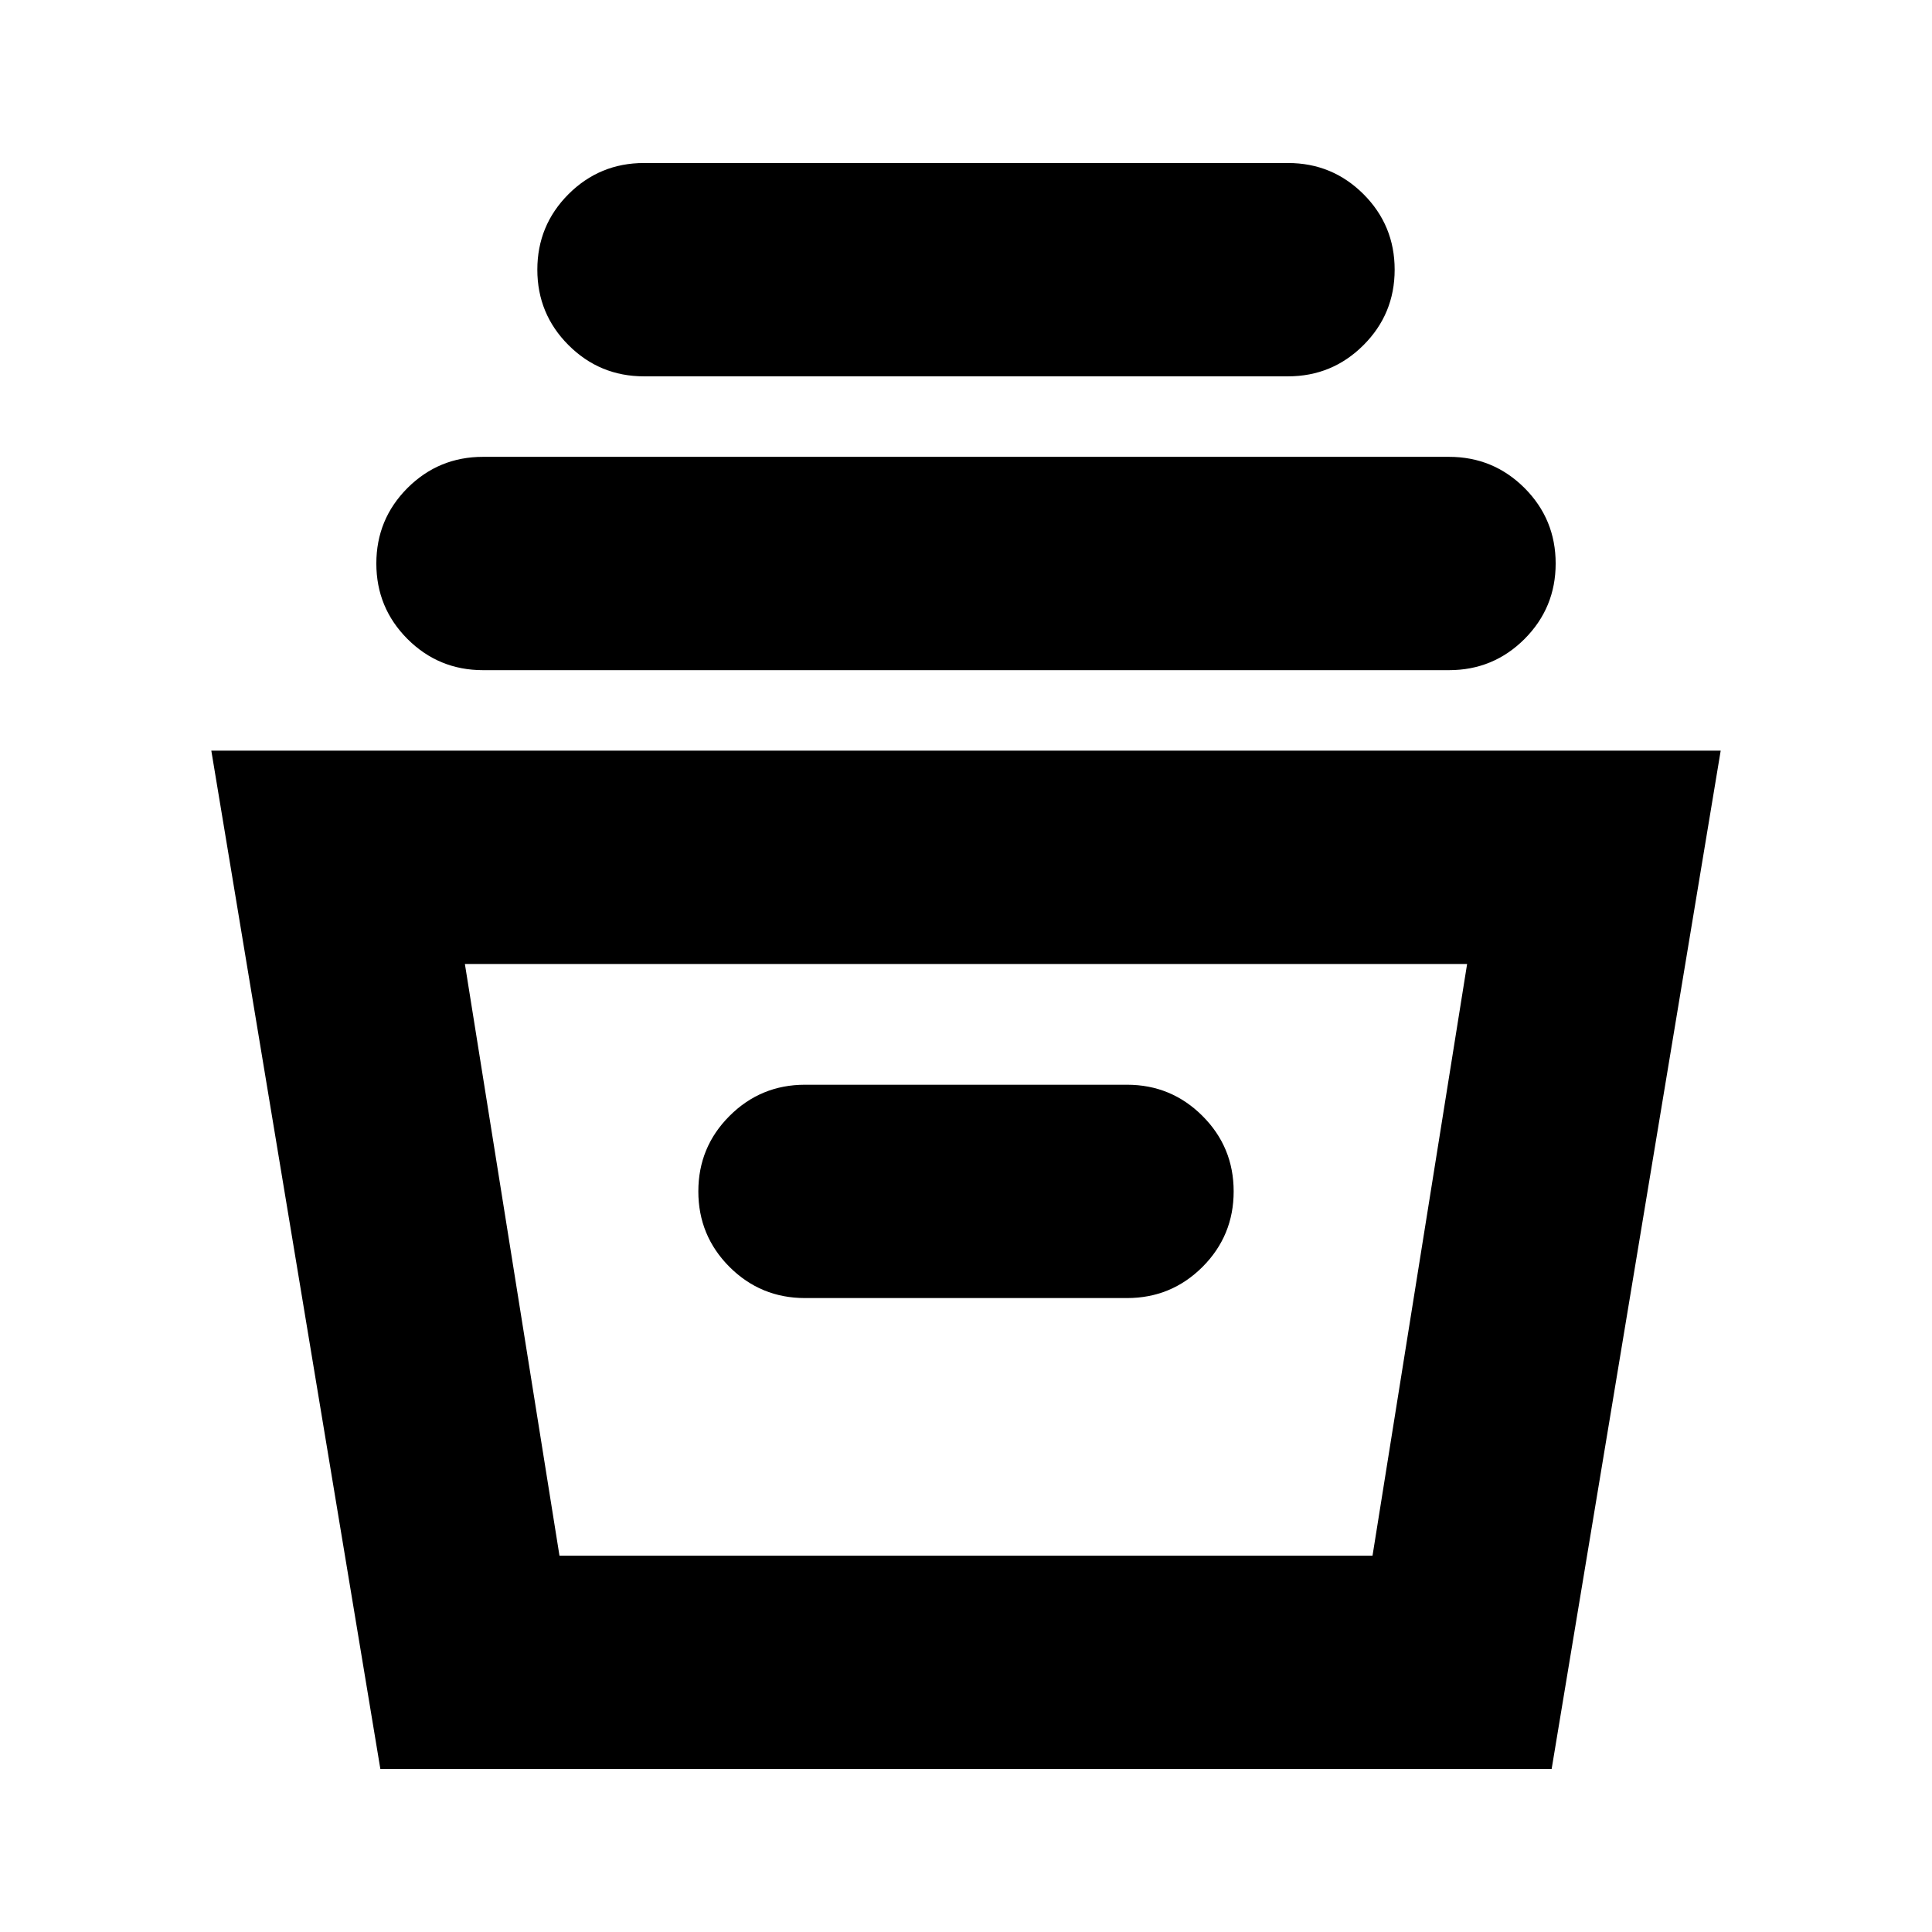 <svg xmlns="http://www.w3.org/2000/svg" height="24" width="24"><path d="m4.725 21.975-2.1-12.65h18.75l-2.1 12.65Zm2.225-2.65h10.1l1.175-7.35H5.775Zm3.05-3.2h4q.55 0 .938-.387.387-.388.387-.938 0-.55-.387-.937-.388-.388-.938-.388h-4q-.55 0-.938.388-.387.387-.387.937t.387.938q.388.387.938.387Zm-4-7.8q-.55 0-.938-.387Q4.675 7.55 4.675 7q0-.55.387-.938.388-.387.938-.387h12q.55 0 .938.387.387.388.387.938 0 .55-.387.938-.388.387-.938.387Zm2-3.65q-.55 0-.938-.388-.387-.387-.387-.937t.387-.938q.388-.387.938-.387h8q.55 0 .938.387.387.388.387.938 0 .55-.387.937-.388.388-.938.388Zm-1.05 14.65h10.1Z"/></svg>
